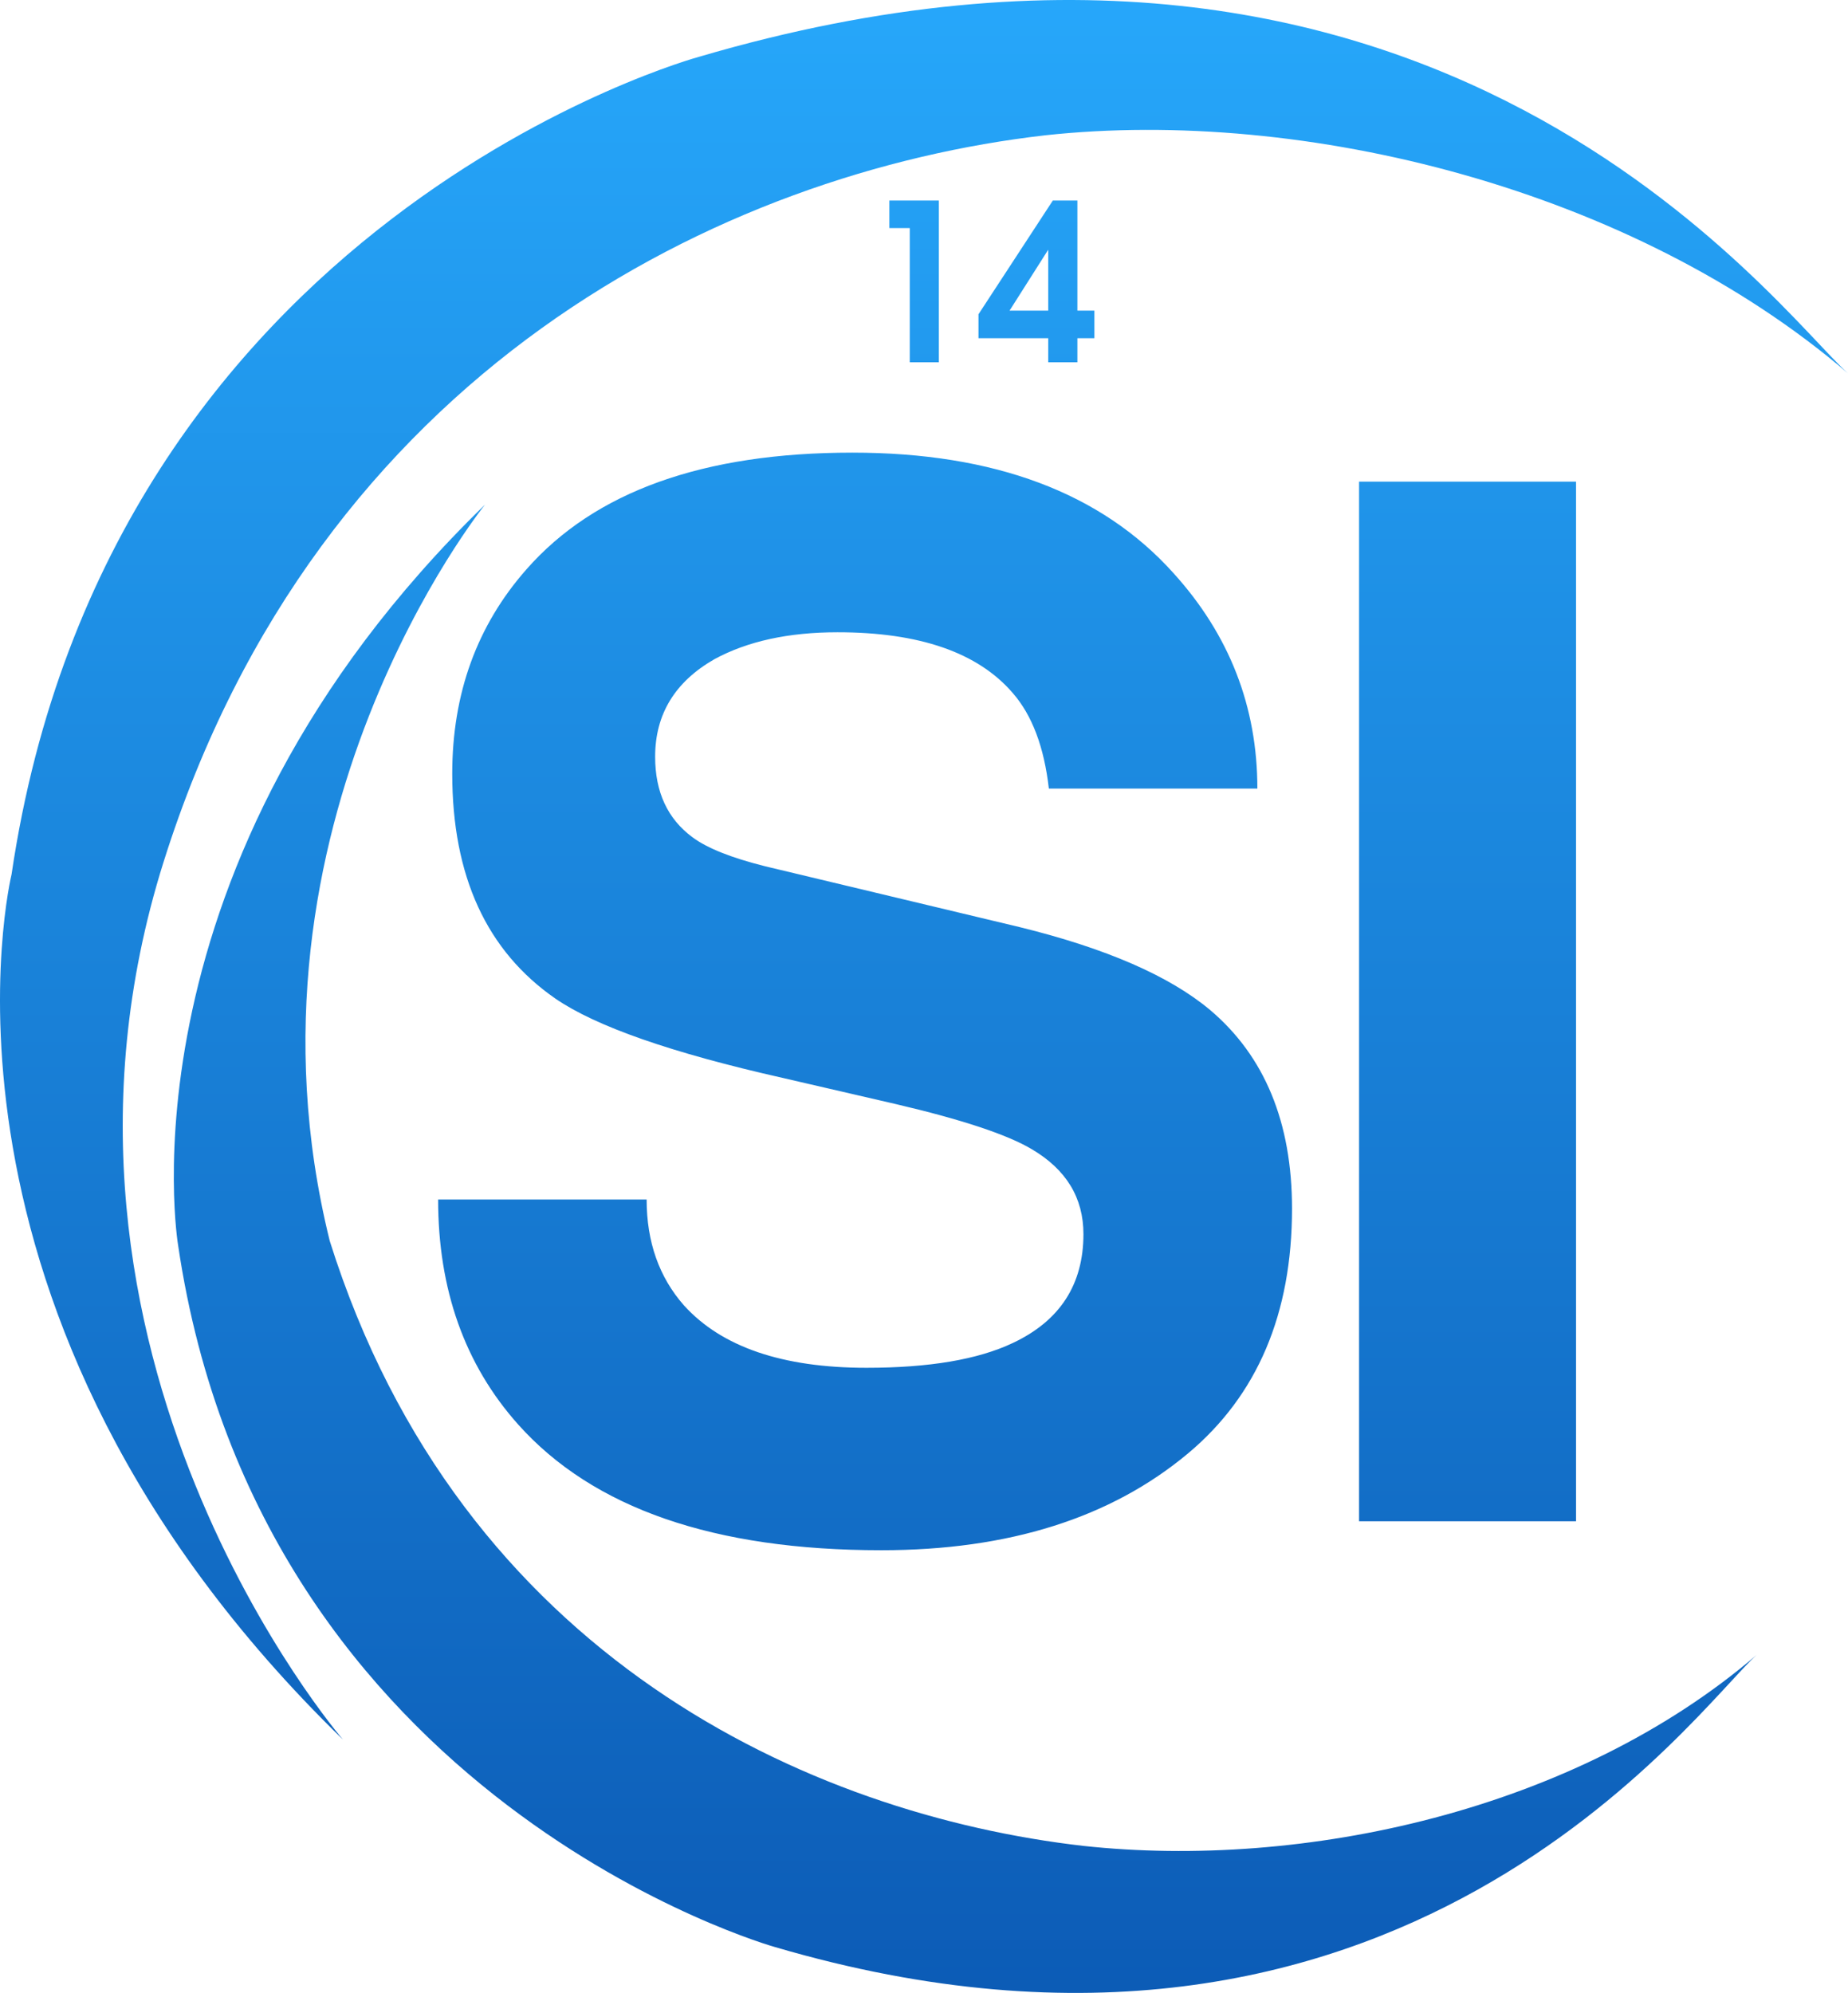 <?xml version="1.0" encoding="UTF-8"?>
<svg width="906px" height="977px" viewBox="0 0 906 977" version="1.1" xmlns="http://www.w3.org/2000/svg" xmlns:xlink="http://www.w3.org/1999/xlink">
    <!-- Generator: Sketch 60.1 (88133) - https://sketch.com -->
    <title>chia_circle</title>
    <desc>Created with Sketch.</desc>
    <defs>
        <linearGradient x1="50%" y1="1.429%" x2="50%" y2="100%" id="linearGradient-1">
            <stop stop-color="#28ACFF" offset="0%"></stop>
            <stop stop-color="#0A56B1" offset="100%"></stop>
        </linearGradient>
    </defs>
    <g id="页面-1" stroke="none" stroke-width="1" fill="none" fill-rule="evenodd">
        <g id="chia_circle" transform="translate(-46, -10)">
            <rect id="矩形" x="0" y="0" width="997" height="997"></rect>
            <path d="M283.811,257.36 C283.811,257.36 157.119,414.067 207.656,618.328 C271.826,822.302 443.207,899.567 577.108,914.914 C684.697,926.572 817.872,897.934 907.251,821.259 C877.765,847.447 732.076,1054.521 425.751,964.449 C425.751,964.449 173.667,893.776 133.316,620.43 C133.316,620.43 101.669,434.419 283.811,257.36 Z M388.831,37.812 C750.438,-68.514 917.195,162.117 952,193.038 C846.496,102.512 685.453,62.564 558.443,76.324 C400.392,94.453 201.928,191.813 126.182,432.59 C50.436,673.366 214.14,862.81 214.14,862.81 C-0.872,653.816 51.66,438.698 51.66,438.698 C99.311,116.03 388.831,37.812 388.831,37.812 Z M463.866,231.897 C533.401,231.897 585.843,251.554 621.192,290.836 C648.683,321.122 662.436,356.368 662.436,396.588 L560.212,396.588 C557.899,376.251 552.005,360.647 542.544,349.775 C525.452,329.892 496.798,319.958 456.597,319.958 C432.567,319.958 412.467,324.358 396.296,333.128 C376.891,344.226 367.189,360.178 367.189,380.969 C367.189,398.297 373.309,411.482 385.551,420.493 C392.715,425.816 404.608,430.548 421.248,434.707 L546.005,464.524 C588.276,474.927 619.349,488.444 639.222,505.092 C666.017,527.742 679.423,560.221 679.423,602.512 C679.423,654.058 662.436,694.036 628.477,722.477 C590.589,754.155 540.459,769.971 478.088,769.971 C396.07,769.971 336.706,749.407 299.966,708.249 C273.851,678.931 260.793,642.173 260.793,598.022 L363.018,598.022 C363.018,618.827 369.138,636.155 381.38,650.021 C399.863,670.358 429.666,680.534 470.788,680.534 C501.513,680.534 525.421,676.496 542.514,668.392 C565.607,657.535 577.168,639.739 577.168,615.002 C577.168,597.205 568.735,583.34 551.869,573.391 C539.854,566.224 517.563,558.83 484.994,551.209 L429.545,538.387 C375.259,526.139 338.172,513.196 318.313,499.558 C284.581,476.212 267.715,439.47 267.715,389.3 C267.715,350.002 279.851,316.617 304.107,289.097 C337.598,250.964 390.856,231.897 463.866,231.897 Z M818.673,246.11 L818.673,755.772 L712.293,755.772 L712.293,246.11 L818.673,246.11 Z M506.273,108.303 L506.273,187.594 L492.022,187.594 L492.022,121.821 L482.017,121.821 L482.017,108.303 L506.273,108.303 Z M574.206,108.303 L574.206,162.283 L582.533,162.283 L582.533,175.801 L574.206,175.801 L574.206,187.594 L559.909,187.594 L559.909,175.801 L525.709,175.801 L525.709,164.067 L562.161,108.303 L574.206,108.303 Z M559.909,132.405 L540.942,162.283 L559.909,162.283 L559.909,132.405 Z" id="3" fill="url(#linearGradient-1)" fill-rule="nonzero"></path>
        </g>
    </g>
</svg>